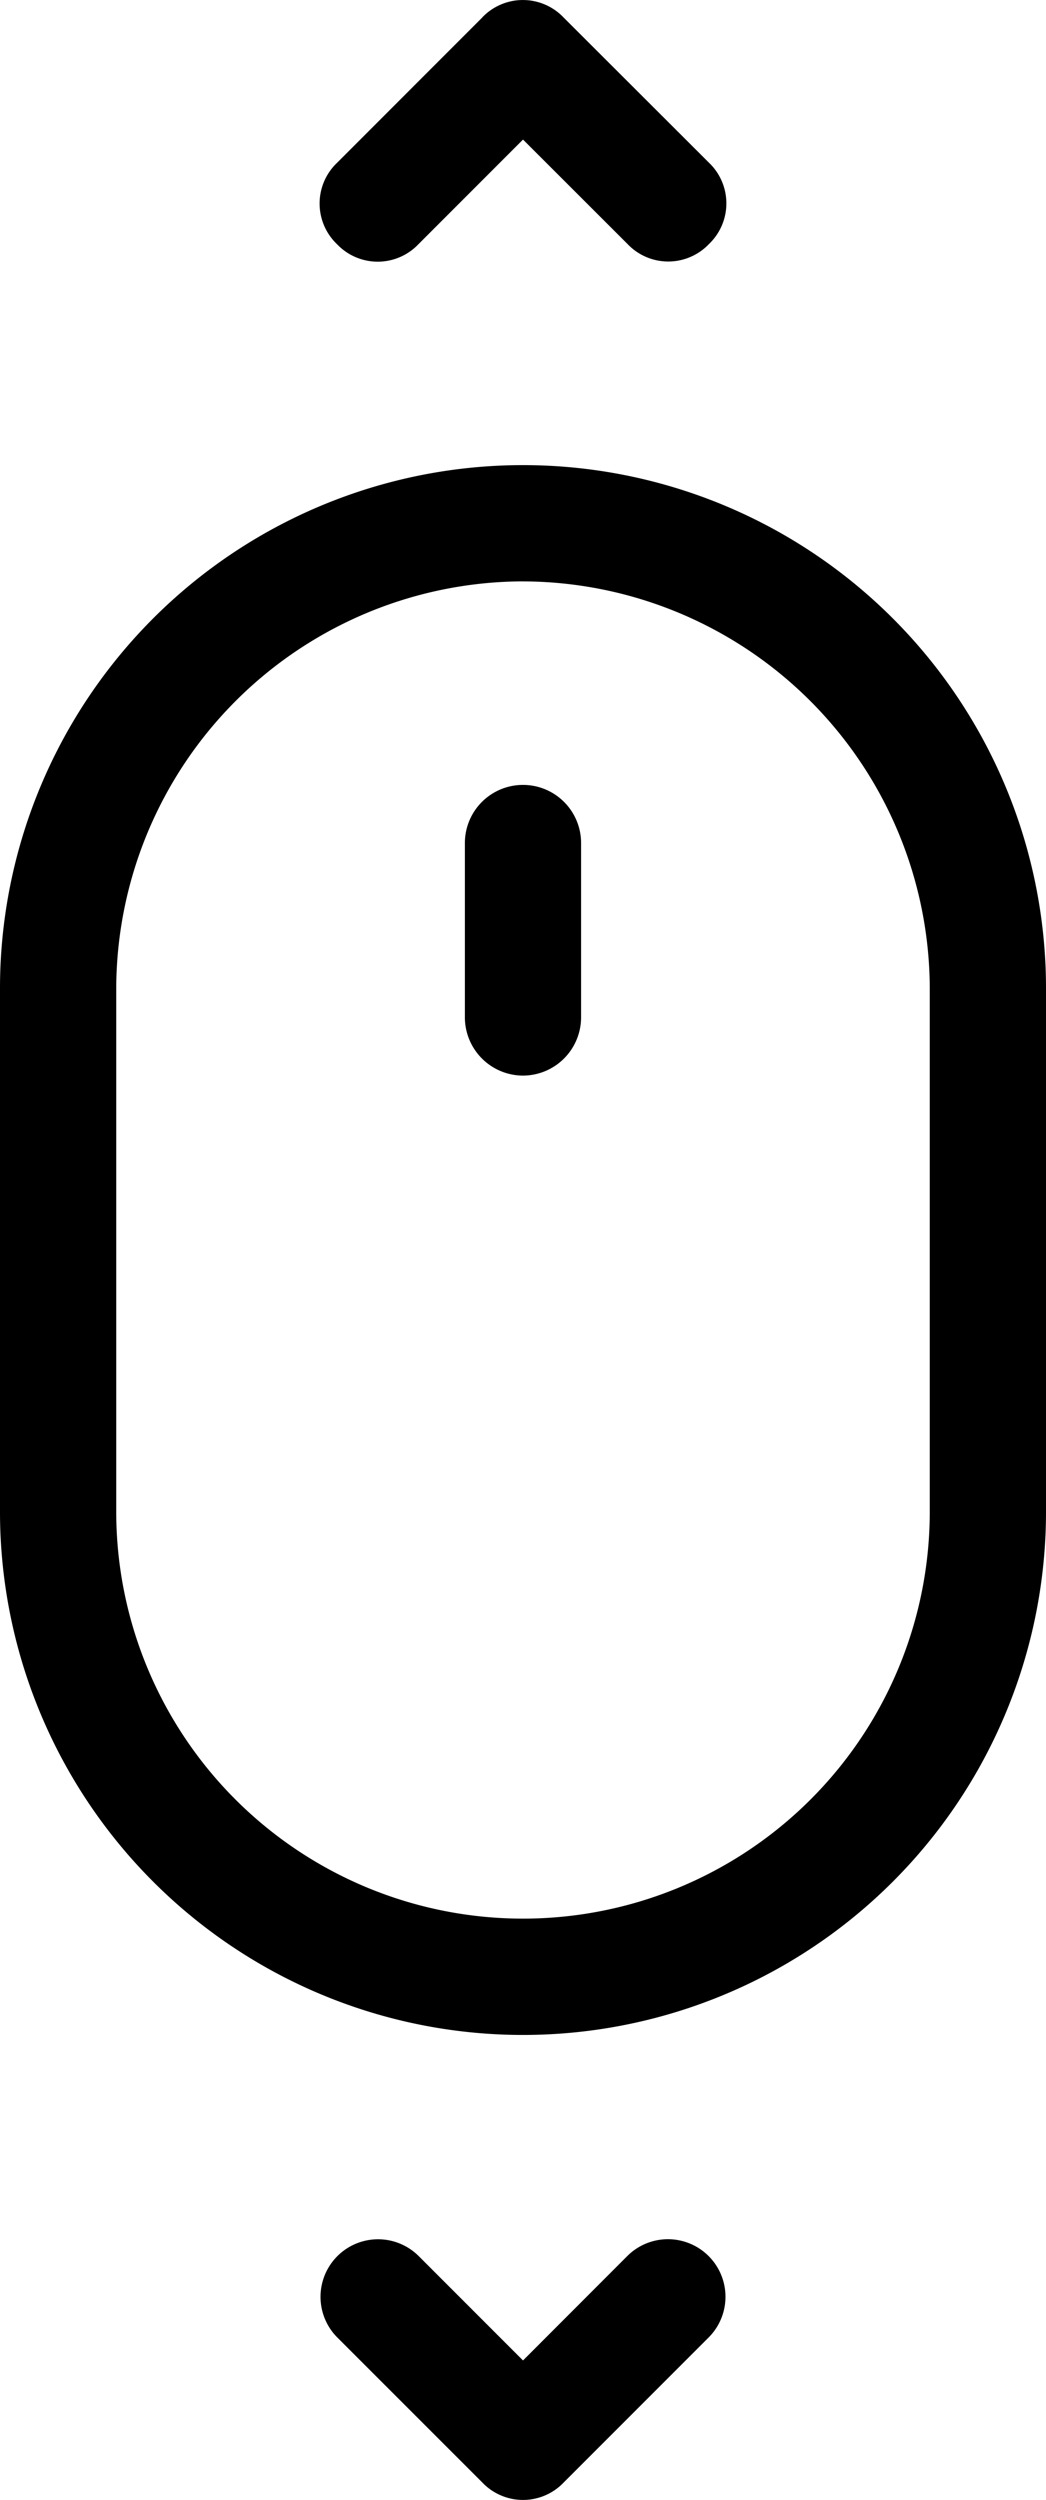 <svg id="Group_137" data-name="Group 137" xmlns="http://www.w3.org/2000/svg" xmlns:xlink="http://www.w3.org/1999/xlink" width="35.159" height="83.99" viewBox="0 0 35.159 83.99">
  <defs>
    <clipPath id="clip-path">
      <rect id="Rectangle_49" data-name="Rectangle 49" width="35.159" height="83.99"/>
    </clipPath>
  </defs>
  <g id="Group_53" data-name="Group 53" clip-path="url(#clip-path)">
    <path id="Path_70" data-name="Path 70" d="M0,107.18V124.76a17.579,17.579,0,1,0,35.159,0V107.18A17.579,17.579,0,1,0,0,107.18ZM17.579,93.507A13.713,13.713,0,0,1,31.252,107.18v17.579a13.672,13.672,0,1,1-27.345,0V107.18A13.713,13.713,0,0,1,17.579,93.506Z" transform="translate(0 -73.975)"/>
    <path id="Path_71" data-name="Path 71" d="M91.554,160.967a1.959,1.959,0,0,0,1.953-1.953v-5.86a1.953,1.953,0,0,0-3.906,0v5.86a1.959,1.959,0,0,0,1.953,1.953" transform="translate(-73.975 -124.832)"/>
    <path id="Path_72" data-name="Path 72" d="M67.068,439.4a1.889,1.889,0,0,0,2.735,0l4.883-4.883a1.934,1.934,0,0,0-2.735-2.735L68.436,435.3l-3.516-3.516a1.934,1.934,0,0,0-2.735,2.735Z" transform="translate(-50.856 -356)"/>
    <path id="Path_73" data-name="Path 73" d="M67.069.586,62.186,5.47a1.888,1.888,0,0,0,0,2.735,1.888,1.888,0,0,0,2.735,0l3.516-3.516L71.952,8.2a1.888,1.888,0,0,0,2.734,0,1.888,1.888,0,0,0,0-2.735L69.8.587a1.888,1.888,0,0,0-2.735,0Z" transform="translate(-50.857 0)"/>
  </g>
</svg>
